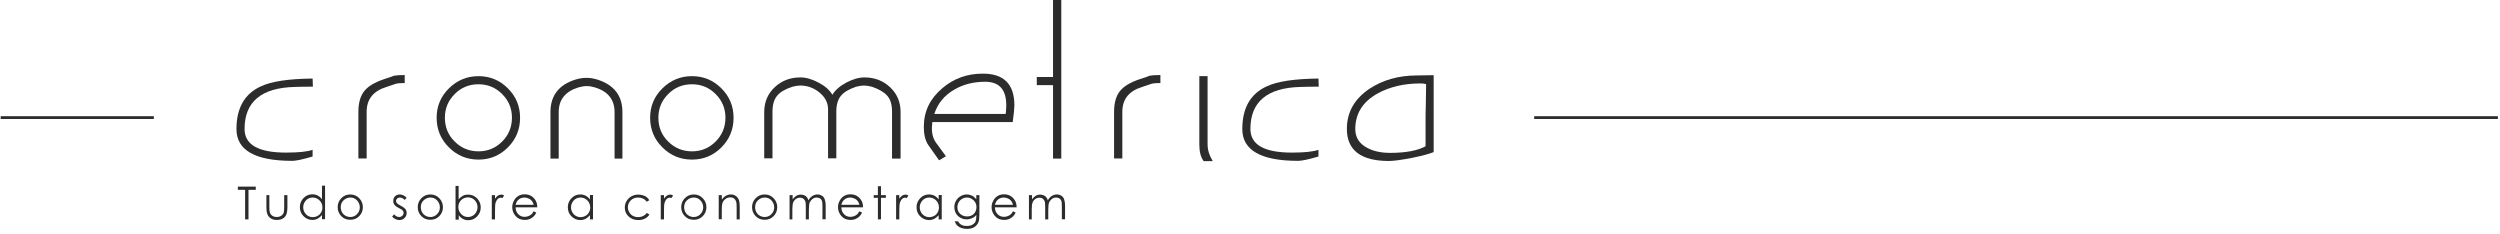 <?xml version="1.0" encoding="utf-8"?>
<!-- Generator: Adobe Illustrator 22.0.0, SVG Export Plug-In . SVG Version: 6.00 Build 0)  -->
<svg version="1.1" id="Layer_1" xmlns="http://www.w3.org/2000/svg" xmlns:xlink="http://www.w3.org/1999/xlink" x="0px" y="0px"
	 viewBox="0 0 1785.8 167.2" style="enable-background:new 0 0 1785.8 167.2;" xml:space="preserve">
<style type="text/css">
	.st0{fill:#2C2C2C;}
	.st1{fill:none;stroke:#2C2C2C;stroke-width:2;stroke-miterlimit:10;}
</style>
<g>
	<path class="st0" d="M169.9,135.6v-2.3h12.8v2.3h-5.2v21.1h-2.4v-21.1H169.9z"/>
	<path class="st0" d="M190.2,139.4h2.2v8.1c0,2,0.1,3.3,0.3,4.1c0.3,1.1,0.9,1.9,1.8,2.5c0.9,0.6,2,0.9,3.2,0.9
		c1.2,0,2.3-0.3,3.2-0.9c0.9-0.6,1.5-1.4,1.8-2.4c0.2-0.7,0.3-2.1,0.3-4.2v-8.1h2.3v8.5c0,2.4-0.3,4.2-0.8,5.4s-1.4,2.2-2.5,2.8
		c-1.1,0.7-2.5,1-4.2,1c-1.7,0-3.1-0.3-4.2-1s-2-1.6-2.5-2.9c-0.6-1.2-0.8-3.1-0.8-5.5V139.4z"/>
	<path class="st0" d="M232.2,132.7v23.9H230v-3c-0.9,1.1-2,2-3.1,2.6c-1.2,0.6-2.4,0.9-3.8,0.9c-2.4,0-4.5-0.9-6.3-2.7
		s-2.6-3.9-2.6-6.5c0-2.5,0.9-4.6,2.6-6.4c1.7-1.8,3.8-2.7,6.3-2.7c1.4,0,2.7,0.3,3.9,0.9c1.1,0.6,2.2,1.5,3,2.7v-9.8H232.2z
		 M223.4,141.1c-1.2,0-2.4,0.3-3.4,0.9s-1.9,1.5-2.5,2.6c-0.6,1.1-0.9,2.3-0.9,3.5c0,1.2,0.3,2.4,0.9,3.5c0.6,1.1,1.5,2,2.5,2.6
		c1.1,0.6,2.2,0.9,3.4,0.9c1.2,0,2.4-0.3,3.5-0.9c1.1-0.6,1.9-1.4,2.5-2.5c0.6-1,0.9-2.2,0.9-3.5c0-2-0.7-3.7-2-5
		C226.9,141.8,225.3,141.1,223.4,141.1z"/>
	<path class="st0" d="M250.2,138.9c2.7,0,4.9,1,6.6,2.9c1.6,1.8,2.4,3.8,2.4,6.2c0,2.4-0.8,4.5-2.5,6.3c-1.7,1.8-3.8,2.7-6.5,2.7
		c-2.7,0-4.8-0.9-6.5-2.7c-1.7-1.8-2.5-3.9-2.5-6.3c0-2.4,0.8-4.5,2.4-6.2C245.3,139.9,247.5,138.9,250.2,138.9z M250.2,141.1
		c-1.8,0-3.4,0.7-4.8,2s-2,3-2,5c0,1.2,0.3,2.4,0.9,3.5c0.6,1.1,1.4,1.9,2.5,2.5c1,0.6,2.2,0.9,3.4,0.9s2.4-0.3,3.4-0.9
		c1-0.6,1.8-1.4,2.5-2.5c0.6-1.1,0.9-2.2,0.9-3.5c0-1.9-0.7-3.6-2-5S252,141.1,250.2,141.1z"/>
	<path class="st0" d="M290.5,141.3l-1.4,1.5c-1.2-1.2-2.4-1.7-3.5-1.7c-0.7,0-1.3,0.2-1.9,0.7c-0.5,0.5-0.8,1-0.8,1.7
		c0,0.6,0.2,1.1,0.6,1.6c0.4,0.5,1.3,1.1,2.7,1.8c1.7,0.9,2.8,1.7,3.4,2.5c0.6,0.8,0.9,1.7,0.9,2.7c0,1.4-0.5,2.6-1.5,3.6
		c-1,1-2.2,1.5-3.7,1.5c-1,0-1.9-0.2-2.9-0.7c-0.9-0.4-1.7-1-2.3-1.8l1.4-1.6c1.1,1.3,2.3,1.9,3.6,1.9c0.9,0,1.6-0.3,2.3-0.9
		c0.6-0.6,0.9-1.2,0.9-2c0-0.6-0.2-1.2-0.6-1.7c-0.4-0.5-1.3-1.1-2.8-1.8c-1.6-0.8-2.6-1.6-3.2-2.4c-0.6-0.8-0.8-1.7-0.8-2.7
		c0-1.3,0.4-2.4,1.3-3.3s2-1.3,3.4-1.3C287.3,138.9,288.9,139.7,290.5,141.3z"/>
	<path class="st0" d="M307.4,138.9c2.7,0,4.9,1,6.6,2.9c1.6,1.8,2.4,3.8,2.4,6.2c0,2.4-0.8,4.5-2.5,6.3c-1.7,1.8-3.8,2.7-6.5,2.7
		c-2.7,0-4.8-0.9-6.5-2.7c-1.7-1.8-2.5-3.9-2.5-6.3c0-2.4,0.8-4.5,2.4-6.2C302.5,139.9,304.7,138.9,307.4,138.9z M307.4,141.1
		c-1.8,0-3.4,0.7-4.8,2s-2,3-2,5c0,1.2,0.3,2.4,0.9,3.5c0.6,1.1,1.4,1.9,2.5,2.5c1,0.6,2.2,0.9,3.4,0.9s2.4-0.3,3.4-0.9
		c1-0.6,1.8-1.4,2.5-2.5c0.6-1.1,0.9-2.2,0.9-3.5c0-1.9-0.7-3.6-2-5S309.2,141.1,307.4,141.1z"/>
	<path class="st0" d="M325.4,156.7v-23.9h2.2v9.6c0.9-1.1,2-2,3.1-2.6s2.4-0.8,3.8-0.8c2.4,0,4.5,0.9,6.3,2.7
		c1.7,1.8,2.6,3.9,2.6,6.5c0,2.5-0.9,4.6-2.6,6.4c-1.7,1.8-3.8,2.7-6.3,2.7c-1.4,0-2.7-0.3-3.8-0.9c-1.1-0.6-2.2-1.5-3-2.7v3.2
		H325.4z M334.3,155c1.2,0,2.4-0.3,3.4-0.9c1-0.6,1.9-1.5,2.5-2.6c0.6-1.1,0.9-2.3,0.9-3.5s-0.3-2.4-0.9-3.5c-0.6-1.1-1.5-2-2.5-2.6
		c-1.1-0.6-2.2-0.9-3.4-0.9c-1.2,0-2.4,0.3-3.5,0.9s-1.9,1.5-2.5,2.5c-0.6,1-0.9,2.2-0.9,3.5c0,2,0.7,3.7,2,5
		C330.7,154.3,332.3,155,334.3,155z"/>
	<path class="st0" d="M351.3,139.4h2.3v2.5c0.7-1,1.4-1.7,2.1-2.2c0.8-0.5,1.5-0.7,2.4-0.7c0.6,0,1.3,0.2,2,0.6l-1.2,1.9
		c-0.5-0.2-0.9-0.3-1.2-0.3c-0.7,0-1.5,0.3-2.1,0.9c-0.7,0.6-1.2,1.6-1.6,2.8c-0.3,1-0.4,3-0.4,6v5.8h-2.3V139.4z"/>
	<path class="st0" d="M381.2,150.9l1.9,1c-0.6,1.2-1.3,2.2-2.1,2.9c-0.8,0.7-1.7,1.3-2.7,1.7s-2.1,0.6-3.4,0.6c-2.8,0-5-0.9-6.6-2.8
		s-2.4-3.9-2.4-6.3c0-2.2,0.7-4.1,2-5.9c1.7-2.2,4-3.3,6.9-3.3c2.9,0,5.3,1.1,7.1,3.4c1.3,1.6,1.9,3.5,1.9,5.9h-15.5
		c0,2,0.7,3.7,1.9,4.9c1.2,1.3,2.8,1.9,4.6,1.9c0.9,0,1.7-0.2,2.6-0.5c0.8-0.3,1.5-0.7,2.1-1.2C379.9,152.9,380.6,152.1,381.2,150.9
		z M381.2,146.3c-0.3-1.2-0.7-2.1-1.3-2.8c-0.6-0.7-1.3-1.3-2.3-1.7c-0.9-0.4-1.9-0.7-2.9-0.7c-1.7,0-3.2,0.5-4.4,1.6
		c-0.9,0.8-1.6,2-2,3.6H381.2z"/>
	<path class="st0" d="M423.6,139.4v17.3h-2.2v-3c-0.9,1.1-2,2-3.1,2.6c-1.2,0.6-2.4,0.9-3.8,0.9c-2.4,0-4.5-0.9-6.3-2.7
		s-2.6-3.9-2.6-6.5c0-2.5,0.9-4.6,2.6-6.4c1.7-1.8,3.8-2.7,6.3-2.7c1.4,0,2.7,0.3,3.9,0.9c1.1,0.6,2.2,1.5,3,2.7v-3.2H423.6z
		 M414.7,141.1c-1.2,0-2.4,0.3-3.4,0.9s-1.9,1.5-2.5,2.6c-0.6,1.1-0.9,2.3-0.9,3.5c0,1.2,0.3,2.4,0.9,3.5c0.6,1.1,1.5,2,2.5,2.6
		c1.1,0.6,2.2,0.9,3.4,0.9c1.2,0,2.4-0.3,3.5-0.9c1.1-0.6,1.9-1.4,2.5-2.5s0.9-2.2,0.9-3.5c0-2-0.7-3.7-2-5
		C418.2,141.8,416.6,141.1,414.7,141.1z"/>
	<path class="st0" d="M463.8,143l-1.8,1.1c-1.5-2-3.6-3-6.2-3c-2.1,0-3.9,0.7-5.2,2s-2.1,3-2.1,4.9c0,1.3,0.3,2.4,1,3.6
		c0.6,1.1,1.5,2,2.6,2.6s2.4,0.9,3.8,0.9c2.5,0,4.6-1,6.2-3l1.8,1.2c-0.8,1.2-1.9,2.2-3.3,2.9c-1.4,0.7-3,1-4.8,1
		c-2.7,0-5-0.9-6.8-2.6s-2.7-3.8-2.7-6.3c0-1.7,0.4-3.2,1.3-4.7c0.8-1.4,2-2.6,3.5-3.4c1.5-0.8,3.1-1.2,4.9-1.2
		c1.1,0,2.2,0.2,3.3,0.5c1.1,0.3,2,0.8,2.7,1.4C462.7,141.4,463.3,142.1,463.8,143z"/>
	<path class="st0" d="M472,139.4h2.3v2.5c0.7-1,1.4-1.7,2.1-2.2c0.8-0.5,1.5-0.7,2.4-0.7c0.6,0,1.3,0.2,2,0.6l-1.2,1.9
		c-0.5-0.2-0.9-0.3-1.2-0.3c-0.7,0-1.5,0.3-2.1,0.9c-0.7,0.6-1.2,1.6-1.6,2.8c-0.3,1-0.4,3-0.4,6v5.8H472V139.4z"/>
	<path class="st0" d="M495.6,138.9c2.7,0,4.9,1,6.6,2.9c1.6,1.8,2.4,3.8,2.4,6.2c0,2.4-0.8,4.5-2.5,6.3c-1.7,1.8-3.8,2.7-6.5,2.7
		c-2.7,0-4.8-0.9-6.5-2.7c-1.7-1.8-2.5-3.9-2.5-6.3c0-2.4,0.8-4.5,2.4-6.2C490.7,139.9,492.9,138.9,495.6,138.9z M495.5,141.1
		c-1.8,0-3.4,0.7-4.8,2s-2,3-2,5c0,1.2,0.3,2.4,0.9,3.5c0.6,1.1,1.4,1.9,2.5,2.5c1,0.6,2.2,0.9,3.4,0.9s2.4-0.3,3.4-0.9
		c1-0.6,1.8-1.4,2.5-2.5c0.6-1.1,0.9-2.2,0.9-3.5c0-1.9-0.7-3.6-2-5S497.4,141.1,495.5,141.1z"/>
	<path class="st0" d="M513.4,139.4h2.2v3.1c0.9-1.2,1.9-2.1,3-2.7c1.1-0.6,2.3-0.9,3.5-0.9c1.3,0,2.4,0.3,3.4,1
		c1,0.7,1.7,1.5,2.2,2.7c0.5,1.1,0.7,2.8,0.7,5.2v8.9h-2.2v-8.2c0-2-0.1-3.3-0.2-4c-0.3-1.1-0.8-2-1.5-2.6c-0.7-0.6-1.7-0.9-2.9-0.9
		c-1.3,0-2.5,0.4-3.6,1.3c-1.1,0.9-1.8,2-2.1,3.3c-0.2,0.9-0.3,2.4-0.3,4.7v6.3h-2.2V139.4z"/>
	<path class="st0" d="M546.2,138.9c2.7,0,4.9,1,6.6,2.9c1.6,1.8,2.4,3.8,2.4,6.2c0,2.4-0.8,4.5-2.5,6.3c-1.7,1.8-3.8,2.7-6.5,2.7
		c-2.7,0-4.8-0.9-6.5-2.7c-1.7-1.8-2.5-3.9-2.5-6.3c0-2.4,0.8-4.5,2.4-6.2C541.3,139.9,543.5,138.9,546.2,138.9z M546.2,141.1
		c-1.8,0-3.4,0.7-4.8,2s-2,3-2,5c0,1.2,0.3,2.4,0.9,3.5c0.6,1.1,1.4,1.9,2.5,2.5c1,0.6,2.2,0.9,3.4,0.9s2.4-0.3,3.4-0.9
		c1-0.6,1.8-1.4,2.5-2.5c0.6-1.1,0.9-2.2,0.9-3.5c0-1.9-0.7-3.6-2-5S548,141.1,546.2,141.1z"/>
	<path class="st0" d="M564,139.4h2.2v3c0.8-1.1,1.6-1.9,2.4-2.4c1.1-0.7,2.3-1,3.5-1c0.8,0,1.6,0.2,2.4,0.5c0.8,0.3,1.4,0.8,1.8,1.3
		c0.5,0.5,0.9,1.3,1.2,2.3c0.7-1.4,1.7-2.4,2.8-3.1c1.1-0.7,2.3-1.1,3.6-1.1c1.2,0,2.2,0.3,3.2,0.9s1.6,1.4,2,2.5
		c0.4,1.1,0.7,2.7,0.7,4.9v9.4h-2.3v-9.4c0-1.9-0.1-3.1-0.4-3.8s-0.7-1.3-1.4-1.7c-0.6-0.4-1.4-0.6-2.3-0.6c-1.1,0-2.1,0.3-3,1
		s-1.5,1.5-2,2.5c-0.4,1.1-0.6,2.8-0.6,5.3v6.8h-2.2v-8.8c0-2.1-0.1-3.5-0.4-4.2c-0.3-0.7-0.7-1.3-1.4-1.8c-0.6-0.5-1.4-0.7-2.3-0.7
		c-1,0-2,0.3-2.9,0.9c-0.9,0.6-1.6,1.5-2,2.5c-0.4,1-0.6,2.7-0.6,4.8v7.3H564V139.4z"/>
	<path class="st0" d="M613.9,150.9l1.9,1c-0.6,1.2-1.3,2.2-2.1,2.9c-0.8,0.7-1.7,1.3-2.7,1.7s-2.1,0.6-3.4,0.6c-2.8,0-5-0.9-6.6-2.8
		s-2.4-3.9-2.4-6.3c0-2.2,0.7-4.1,2-5.9c1.7-2.2,4-3.3,6.9-3.3c2.9,0,5.3,1.1,7.1,3.4c1.3,1.6,1.9,3.5,1.9,5.9h-15.5
		c0,2,0.7,3.7,1.9,4.9c1.2,1.3,2.8,1.9,4.6,1.9c0.9,0,1.7-0.2,2.6-0.5c0.8-0.3,1.5-0.7,2.1-1.2C612.5,152.9,613.2,152.1,613.9,150.9
		z M613.9,146.3c-0.3-1.2-0.7-2.1-1.3-2.8c-0.6-0.7-1.3-1.3-2.3-1.7c-0.9-0.4-1.9-0.7-2.9-0.7c-1.7,0-3.2,0.5-4.4,1.6
		c-0.9,0.8-1.6,2-2,3.6H613.9z"/>
	<path class="st0" d="M627.1,133h2.2v6.4h3.5v1.9h-3.5v15.4h-2.2v-15.4h-3v-1.9h3V133z"/>
	<path class="st0" d="M640.1,139.4h2.3v2.5c0.7-1,1.4-1.7,2.1-2.2c0.8-0.5,1.5-0.7,2.4-0.7c0.6,0,1.3,0.2,2,0.6l-1.2,1.9
		c-0.5-0.2-0.9-0.3-1.2-0.3c-0.7,0-1.5,0.3-2.1,0.9c-0.7,0.6-1.2,1.6-1.6,2.8c-0.3,1-0.4,3-0.4,6v5.8h-2.3V139.4z"/>
	<path class="st0" d="M672.7,139.4v17.3h-2.2v-3c-0.9,1.1-2,2-3.1,2.6c-1.2,0.6-2.4,0.9-3.8,0.9c-2.4,0-4.5-0.9-6.3-2.7
		s-2.6-3.9-2.6-6.5c0-2.5,0.9-4.6,2.6-6.4c1.7-1.8,3.8-2.7,6.3-2.7c1.4,0,2.7,0.3,3.9,0.9c1.1,0.6,2.2,1.5,3,2.7v-3.2H672.7z
		 M663.8,141.1c-1.2,0-2.4,0.3-3.4,0.9s-1.9,1.5-2.5,2.6c-0.6,1.1-0.9,2.3-0.9,3.5c0,1.2,0.3,2.4,0.9,3.5c0.6,1.1,1.5,2,2.5,2.6
		c1.1,0.6,2.2,0.9,3.4,0.9c1.2,0,2.4-0.3,3.5-0.9c1.1-0.6,1.9-1.4,2.5-2.5s0.9-2.2,0.9-3.5c0-2-0.7-3.7-2-5
		C667.4,141.8,665.7,141.1,663.8,141.1z"/>
	<path class="st0" d="M697.4,139.4h2.2v13.8c0,2.4-0.2,4.2-0.6,5.3c-0.6,1.6-1.6,2.8-3,3.7c-1.4,0.9-3.2,1.3-5.2,1.3
		c-1.5,0-2.8-0.2-4-0.6c-1.2-0.4-2.1-1-2.9-1.7s-1.4-1.7-2-3.1h2.4c0.7,1.1,1.5,2,2.5,2.5c1,0.6,2.3,0.8,3.9,0.8
		c1.5,0,2.8-0.3,3.8-0.8c1-0.6,1.8-1.3,2.2-2.1c0.4-0.9,0.7-2.2,0.7-4.1v-0.9c-0.8,1.1-1.9,1.9-3.1,2.4s-2.5,0.8-3.8,0.8
		c-1.6,0-3.1-0.4-4.5-1.2c-1.4-0.8-2.5-1.9-3.2-3.2s-1.1-2.8-1.1-4.4s0.4-3.1,1.2-4.5c0.8-1.4,1.9-2.5,3.3-3.3
		c1.4-0.8,2.9-1.2,4.4-1.2c1.3,0,2.5,0.3,3.6,0.8c1.1,0.5,2.2,1.4,3.2,2.6V139.4z M690.8,141.1c-1.3,0-2.4,0.3-3.5,0.9
		c-1.1,0.6-1.9,1.5-2.5,2.5c-0.6,1.1-0.9,2.2-0.9,3.5c0,1.9,0.6,3.5,1.9,4.7c1.3,1.2,2.9,1.9,4.9,1.9c2,0,3.7-0.6,4.9-1.8
		c1.2-1.2,1.9-2.8,1.9-4.8c0-1.3-0.3-2.5-0.9-3.5s-1.4-1.8-2.4-2.4C693.1,141.4,692,141.1,690.8,141.1z"/>
	<path class="st0" d="M723.6,150.9l1.9,1c-0.6,1.2-1.3,2.2-2.1,2.9c-0.8,0.7-1.7,1.3-2.7,1.7s-2.1,0.6-3.4,0.6c-2.8,0-5-0.9-6.6-2.8
		s-2.4-3.9-2.4-6.3c0-2.2,0.7-4.1,2-5.9c1.7-2.2,4-3.3,6.9-3.3c2.9,0,5.3,1.1,7.1,3.4c1.3,1.6,1.9,3.5,1.9,5.9h-15.5
		c0,2,0.7,3.7,1.9,4.9c1.2,1.3,2.8,1.9,4.6,1.9c0.9,0,1.7-0.2,2.6-0.5c0.8-0.3,1.5-0.7,2.1-1.2C722.3,152.9,723,152.1,723.6,150.9z
		 M723.6,146.3c-0.3-1.2-0.7-2.1-1.3-2.8c-0.6-0.7-1.3-1.3-2.3-1.7c-0.9-0.4-1.9-0.7-2.9-0.7c-1.7,0-3.2,0.5-4.4,1.6
		c-0.9,0.8-1.6,2-2,3.6H723.6z"/>
	<path class="st0" d="M735,139.4h2.2v3c0.8-1.1,1.6-1.9,2.4-2.4c1.1-0.7,2.3-1,3.5-1c0.8,0,1.6,0.2,2.4,0.5c0.8,0.3,1.4,0.8,1.8,1.3
		c0.5,0.5,0.9,1.3,1.2,2.3c0.7-1.4,1.7-2.4,2.8-3.1c1.1-0.7,2.3-1.1,3.6-1.1c1.2,0,2.2,0.3,3.2,0.9s1.6,1.4,2,2.5
		c0.4,1.1,0.7,2.7,0.7,4.9v9.4h-2.3v-9.4c0-1.9-0.1-3.1-0.4-3.8s-0.7-1.3-1.4-1.7c-0.6-0.4-1.4-0.6-2.3-0.6c-1.1,0-2.1,0.3-3,1
		s-1.5,1.5-2,2.5c-0.4,1.1-0.6,2.8-0.6,5.3v6.8h-2.2v-8.8c0-2.1-0.1-3.5-0.4-4.2c-0.3-0.7-0.7-1.3-1.4-1.8c-0.6-0.5-1.4-0.7-2.3-0.7
		c-1,0-2,0.3-2.9,0.9c-0.9,0.6-1.6,1.5-2,2.5c-0.4,1-0.6,2.7-0.6,4.8v7.3H735V139.4z"/>
</g>
<g>
	<g>
		<path class="st0" d="M223.5,61.9c-5.4,0-9.8,0.1-13,0.2c-23.8,0.6-35.8,10.6-35.8,30c0,11.3,9.9,16.9,29.6,16.9
			c9.1,0,15.5-0.7,19-2v4.8c-7.1,2.1-11.9,3.1-14.5,3.1c-26.6,0-39.9-7.6-39.9-22.7c0-15,5.8-25.2,17.4-30.5
			c7.6-3.6,19.9-5.4,37-5.6L223.5,61.9z"/>
		<path class="st0" d="M289.2,59.3c-3.1,0-5.3,0.2-6.6,0.6c-2.2,0.7-4.3,1.4-6.5,2.2c-9.5,2.9-14.2,8.8-14.2,17.8v33.3H256V79.9
			c0-6.6,1.5-11.7,4.5-15.2c2.7-3.2,7.2-5.9,13.7-8.1c4.7-1.5,7.1-2.4,7.2-2.5c1.4-0.3,4-0.5,7.7-0.5V59.3z"/>
		<path class="st0" d="M371.5,84.1c0,8.3-2.9,15.4-8.7,21.2c-5.8,5.8-12.8,8.7-21,8.7c-8.2,0-15.3-2.9-21.1-8.7
			c-5.9-5.8-8.8-12.9-8.8-21.2c0-8.2,2.9-15.2,8.8-21c5.9-5.8,12.9-8.7,21.1-8.7c8.2,0,15.2,2.9,21,8.7
			C368.6,68.9,371.5,75.9,371.5,84.1z M365.7,84.1c0-6.6-2.3-12.2-7-16.9c-4.7-4.7-10.3-7-16.9-7c-6.7,0-12.4,2.3-17,7
			c-4.7,4.7-7,10.3-7,16.9c0,6.7,2.3,12.4,7,17c4.7,4.7,10.4,7,17,7c6.6,0,12.2-2.3,16.9-7C363.3,96.5,365.7,90.8,365.7,84.1z"/>
		<path class="st0" d="M444.9,113.3h-5.9V80.1c0-8.9-4.7-14.9-14.2-17.7c-2-0.6-3.8-0.9-5.6-0.9c-1.9,0-3.8,0.3-5.9,0.9
			c-9.5,2.9-14.2,8.8-14.2,17.7v33.2h-5.9V80c0-11.7,6-19.5,18-23.2c2.7-0.8,5.2-1.2,7.7-1.2c2.5,0,5,0.4,7.7,1.2
			c12,3.8,18,11.5,18,23.2V113.3z"/>
		<path class="st0" d="M524,84.1c0,8.3-2.9,15.4-8.7,21.2c-5.8,5.8-12.8,8.7-21,8.7c-8.2,0-15.3-2.9-21.1-8.7
			c-5.9-5.8-8.8-12.9-8.8-21.2c0-8.2,2.9-15.2,8.8-21c5.9-5.8,12.9-8.7,21.1-8.7c8.2,0,15.2,2.9,21,8.7
			C521.1,68.9,524,75.9,524,84.1z M518.2,84.1c0-6.6-2.3-12.2-7-16.9c-4.7-4.7-10.3-7-16.9-7c-6.7,0-12.4,2.3-17,7
			c-4.7,4.7-7,10.3-7,16.9c0,6.7,2.3,12.4,7,17c4.7,4.7,10.4,7,17,7c6.6,0,12.2-2.3,16.9-7C515.8,96.5,518.2,90.8,518.2,84.1z"/>
		<path class="st0" d="M643.1,113.3h-5.9V79.9c0-5.1-1.1-8.9-3.4-11.5c-2.3-2.6-5.9-4.7-10.8-6.4c-2.2-0.6-4.2-0.9-6-0.9
			c-1.5,0-3.4,0.3-5.6,0.9c-4.9,1.7-8.4,3.7-10.5,6.2c-2.4,2.7-3.5,6.6-3.5,11.6v33.3h-5.9V78.1c0-4.9-2.2-8.9-6.5-12.3
			c-3.9-3.1-8.4-4.7-13.4-4.7c-1.7,0-3.6,0.3-5.7,0.9c-5,1.7-8.6,3.7-10.6,6.2c-2.4,2.7-3.5,6.6-3.5,11.6v33.3h-5.9V80
			c0-7.1,2.5-13,7.5-17.7c5-4.7,11.1-7,18.3-7c4,0,8.3,1.2,13,3.7c4.6,2.4,7.9,5.3,9.9,8.7c2-3.3,5.2-6.2,9.9-8.7
			c4.6-2.4,8.9-3.7,13-3.7c7.2,0,13.3,2.3,18.3,7c5,4.7,7.5,10.6,7.5,17.7V113.3z"/>
		<path class="st0" d="M724.6,75.2c0,2.2-0.4,6.2-1.2,12H666l-0.3,3.4c-0.2,4.6,0.8,8.5,3.1,11.6c2.3,3.1,4.6,6.2,6.9,9.4l-4.9,2.9
			c-2.6-3.6-5.1-7.2-7.7-10.9c-2.2-3.3-3.2-7.6-3.2-13c0-10.9,4.3-20,13-27.4c8.2-7.1,17.9-10.6,29-10.6
			C717,52.5,724.6,60.1,724.6,75.2z M718.8,75.2c0-11.2-5-16.8-15.1-16.8c-8.3,0-15.7,1.9-22,5.6c-7.1,4.1-11.9,9.9-14.3,17.4h51
			C718.6,79.1,718.8,77,718.8,75.2z"/>
		<path class="st0" d="M758.1,113.3h-5.9V60.8h-11.6V55h11.6v-55h5.9V113.3z"/>
		<path class="st0" d="M829,59.3c-3.1,0-5.3,0.2-6.6,0.6c-2.2,0.7-4.3,1.4-6.5,2.2c-9.5,2.9-14.2,8.8-14.2,17.8v33.3h-5.9V79.9
			c0-6.6,1.5-11.7,4.5-15.2c2.7-3.2,7.2-5.9,13.7-8.1c4.7-1.5,7.1-2.4,7.2-2.5c1.4-0.3,4-0.5,7.7-0.5V59.3z"/>
		<path class="st0" d="M866.3,115.1h-6.5c-2.1-2.8-3.1-6.8-3.1-12V54.4h5.9v48.7C862.6,107.2,863.9,111.2,866.3,115.1z"/>
		<path class="st0" d="M942,61.9c-5.4,0-9.8,0.1-13,0.2c-23.8,0.6-35.8,10.6-35.8,30c0,11.3,9.9,16.9,29.6,16.9c9.1,0,15.5-0.7,19-2
			v4.8c-7.1,2.1-11.9,3.1-14.5,3.1c-26.6,0-39.9-7.6-39.9-22.7c0-15,5.8-25.2,17.4-30.5c7.6-3.6,19.9-5.4,37-5.6L942,61.9z"/>
		<path class="st0" d="M1024.2,108.6c-3.1,1.3-8.3,2.7-15.7,4.2c-7.4,1.4-12.8,2.2-16.3,2.2c-20,0-30.1-7.6-30.1-22.9
			c0-12,5.4-21.5,16.3-28.8c9.5-6.2,20.5-9.3,33.2-9.4l12.5-0.2V108.6z M1018.7,60.1c-0.9-0.3-2.3-0.5-4-0.5
			c-11.8,0-22,2.4-30.7,7.2c-10.6,5.9-15.9,14.4-15.9,25.4c0,5.9,2.8,10.4,8.5,13.4c4.4,2.4,9.9,3.6,16.3,3.6
			c11.2,0,19.7-1.6,25.4-4.7c0,1.6,0-4.2,0-17.1c0-3.1,0-7.7,0.2-13.8C1018.6,67.5,1018.7,63,1018.7,60.1z"/>
	</g>
</g>
<line class="st1" x1="1095.9" y1="84" x2="1784.3" y2="84"/>
<line class="st1" x1="0.5" y1="84" x2="109.9" y2="84"/>
</svg>
